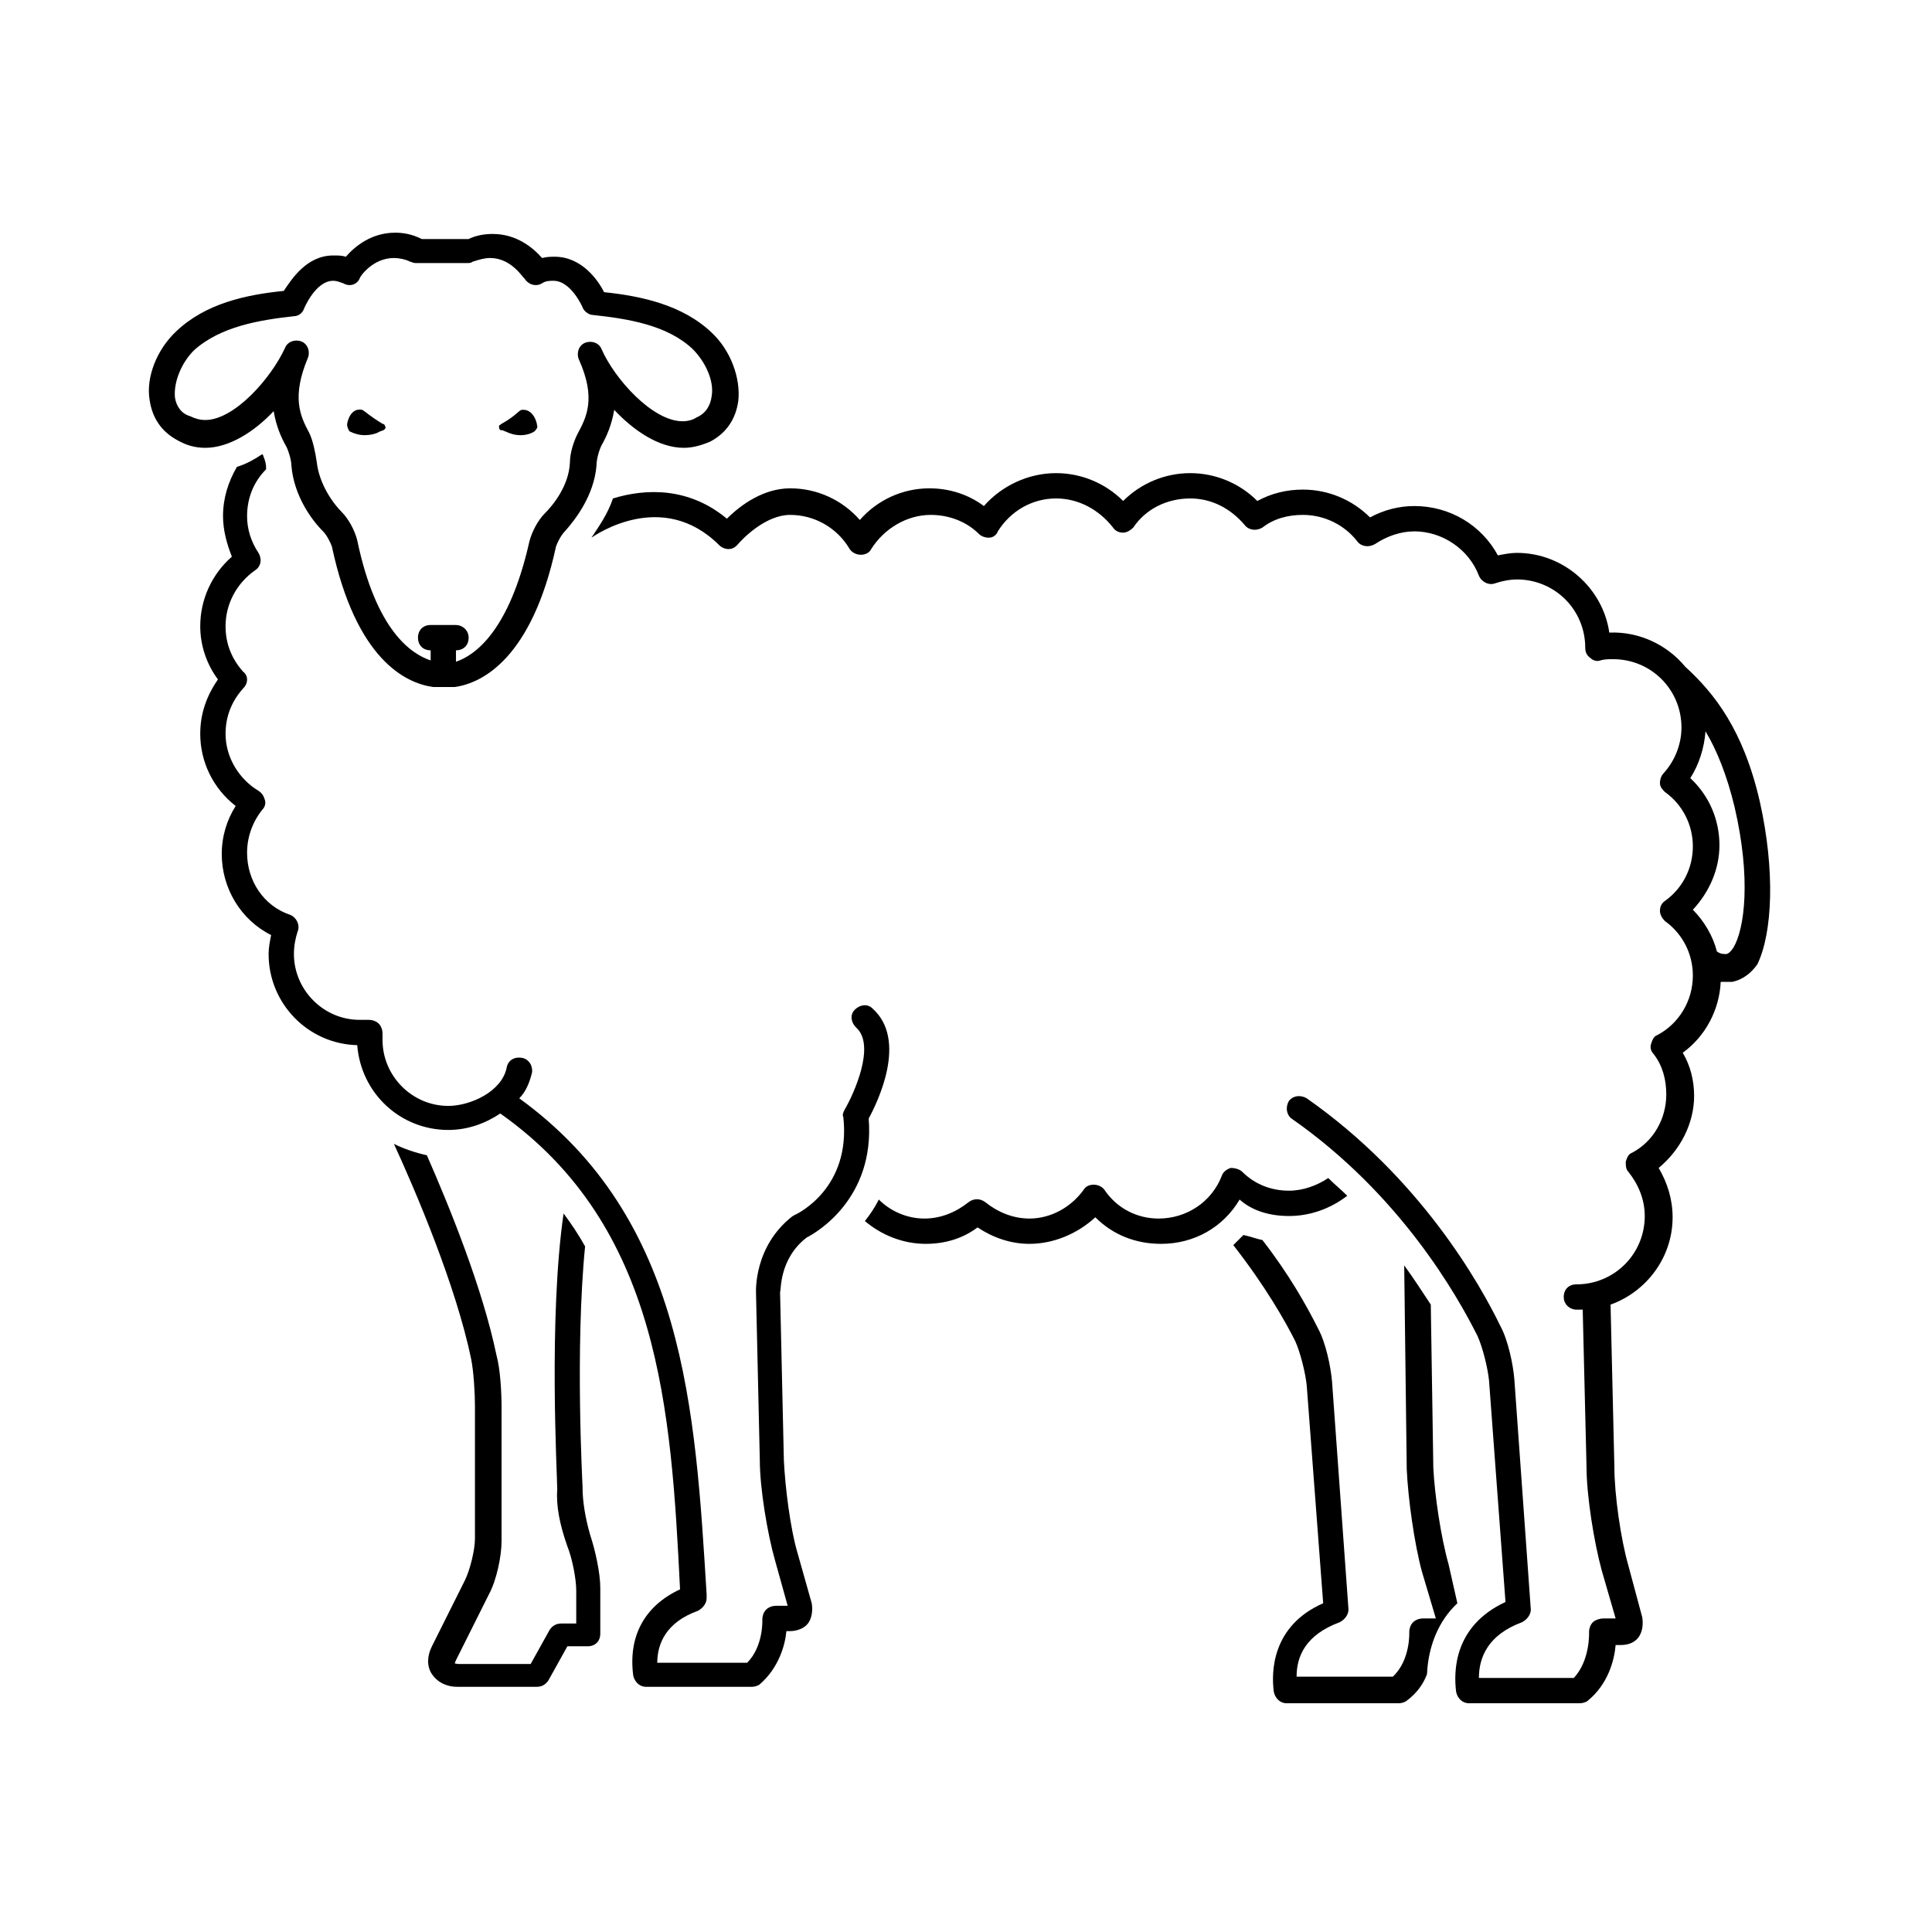 <?xml version="1.0" encoding="UTF-8"?>
<svg xmlns="http://www.w3.org/2000/svg" xmlns:xlink="http://www.w3.org/1999/xlink" width="375pt" height="375pt" viewBox="0 0 375 375" version="1.2">
<defs>
<clipPath id="clip1">
  <path d="M 239 239 L 283 239 L 283 330.598 L 239 330.598 Z M 239 239 "/>
</clipPath>
<clipPath id="clip2">
  <path d="M 28 45.164 L 144 45.164 L 144 134 L 28 134 Z M 28 45.164 "/>
</clipPath>
<clipPath id="clip3">
  <path d="M 114 91 L 344 91 L 344 330.598 L 114 330.598 Z M 114 91 "/>
</clipPath>
</defs>
<g id="surface1">
<g clip-path="url(#clip1)" clip-rule="nonzero">
<path style=" stroke:none;fill-rule:nonzero;fill:rgb(0%,0%,0%);fill-opacity:1;" d="M 281.156 303.578 C 279.684 298.418 278.453 290.066 278.207 284.91 L 277.715 253.223 C 276.242 251.012 274.523 248.309 272.555 245.605 L 273.047 285.156 C 273.293 290.805 274.523 299.648 275.996 305.051 L 278.699 314.141 L 276.242 314.141 C 275.504 314.141 274.77 314.387 274.277 314.879 C 273.785 315.367 273.539 316.105 273.539 316.844 C 273.539 316.844 273.785 322.246 270.344 325.441 L 251.668 325.441 C 251.668 321.508 253.391 317.332 260.023 314.879 C 261.008 314.387 261.742 313.402 261.742 312.422 L 258.551 268.207 C 258.305 265.258 257.32 260.59 255.848 257.891 C 253.637 253.469 250.195 247.328 245.035 240.695 C 243.805 240.449 242.578 239.957 241.348 239.711 C 240.609 240.449 240.121 240.941 239.383 241.676 C 245.527 249.535 249.457 256.414 251.422 260.344 C 252.406 262.555 253.391 266.484 253.637 268.941 L 256.828 311.191 C 246.754 315.613 246.754 324.703 247.246 328.387 C 247.492 329.617 248.473 330.598 249.703 330.598 L 271.574 330.598 C 272.066 330.598 272.801 330.352 273.047 330.105 C 275.012 328.633 276.242 326.914 276.98 324.949 C 277.227 319.543 279.191 314.633 282.875 311.191 Z M 281.156 303.578 "/>
</g>
<g clip-path="url(#clip2)" clip-rule="nonzero">
<path style=" stroke:none;fill-rule:nonzero;fill:rgb(0%,0%,0%);fill-opacity:1;" d="M 53.117 79.801 C 53.609 82.746 54.594 84.957 55.574 86.676 C 56.066 87.66 56.559 89.379 56.559 90.363 C 57.051 96.258 60.488 100.926 62.703 103.137 C 63.438 103.871 64.176 105.348 64.422 106.082 C 69.09 127.945 78.676 132.613 84.082 133.348 C 84.324 133.348 87.766 133.348 88.258 133.348 C 93.664 132.613 103.246 127.699 107.918 106.082 C 108.16 105.348 108.898 103.871 109.637 103.137 C 111.602 100.926 115.289 96.258 115.781 90.363 C 115.781 89.133 116.27 87.414 116.762 86.434 C 117.746 84.711 118.727 82.5 119.219 79.555 C 122.906 83.484 127.82 86.922 132.734 86.922 C 134.457 86.922 136.176 86.434 137.895 85.695 C 141.09 83.977 142.809 81.273 143.301 77.836 C 143.793 73.414 141.828 68.008 138.141 64.57 C 132.488 59.164 124.379 57.445 117.254 56.711 C 116.023 54.254 112.832 49.832 107.672 49.832 C 106.934 49.832 106.195 49.832 105.215 50.078 C 103.492 48.113 100.297 45.41 95.629 45.41 C 94.156 45.41 92.434 45.656 90.961 46.395 L 81.867 46.395 C 79.902 45.41 78.184 45.164 76.707 45.164 C 72.039 45.164 68.844 47.867 67.125 49.832 C 66.387 49.586 65.648 49.586 64.668 49.586 C 59.508 49.586 56.559 54.254 55.082 56.465 C 47.711 57.199 39.848 58.922 34.195 64.324 C 30.512 67.762 28.301 73.168 29.035 77.59 C 29.527 81.027 31.246 83.73 34.441 85.449 C 36.164 86.434 37.883 86.922 39.848 86.922 C 44.516 86.922 49.434 83.73 53.117 79.801 Z M 33.949 77.098 C 33.707 74.148 35.18 70.465 37.637 68.008 C 42.797 63.344 50.414 62.113 57.051 61.375 C 58.031 61.375 58.77 60.641 59.016 59.902 C 59.016 59.902 61.227 54.5 64.668 54.5 C 65.406 54.5 65.895 54.746 66.633 54.988 C 67.863 55.727 69.336 55.234 69.828 54.008 C 69.828 53.762 72.285 50.078 76.461 50.078 C 77.445 50.078 78.676 50.324 79.656 50.812 C 79.902 50.812 80.148 51.059 80.641 51.059 L 90.715 51.059 C 90.961 51.059 91.453 51.059 91.699 50.812 C 93.172 50.324 94.156 50.078 95.137 50.078 C 99.316 50.078 101.527 54.008 101.773 54.008 C 102.512 55.234 103.984 55.727 105.215 54.988 C 105.949 54.5 106.688 54.5 107.426 54.5 C 110.863 54.5 113.078 59.656 113.078 59.656 C 113.32 60.395 114.305 61.133 115.043 61.133 C 121.922 61.867 129.539 63.098 134.457 67.762 C 136.914 70.219 138.633 73.906 138.141 76.852 C 137.895 78.816 136.914 80.289 135.191 81.027 C 134.457 81.52 133.473 81.766 132.488 81.766 C 126.59 81.766 119.219 73.414 116.762 67.762 C 116.27 66.535 114.797 66.043 113.566 66.535 C 112.34 67.027 111.848 68.5 112.34 69.727 C 115.781 77.344 113.812 81.027 112.094 84.223 C 111.355 85.695 110.617 87.906 110.617 89.871 C 110.375 94.293 107.426 97.977 105.703 99.695 C 104.477 100.926 103.246 103.137 102.754 105.102 C 98.824 122.543 92.188 127.207 88.504 128.438 L 88.504 126.227 C 89.977 126.227 90.961 125.242 90.961 123.77 C 90.961 122.297 89.73 121.312 88.504 121.312 L 83.59 121.312 C 82.113 121.312 81.133 122.297 81.133 123.77 C 81.133 125.242 82.113 126.227 83.59 126.227 L 83.59 128.191 C 79.902 126.961 73.023 122.543 69.336 104.855 C 68.844 102.891 67.617 100.68 66.387 99.449 C 64.668 97.73 61.965 94.047 61.473 89.625 C 61.227 87.906 60.734 85.449 60 83.977 C 58.277 80.781 56.559 77.098 59.754 69.484 C 60.246 68.254 59.754 66.781 58.523 66.289 C 57.297 65.797 55.82 66.289 55.328 67.52 C 52.625 73.414 45.5 81.52 39.848 81.52 C 38.867 81.52 37.883 81.273 36.898 80.781 C 35.18 80.289 34.195 78.816 33.949 77.098 Z M 33.949 77.098 "/>
</g>
<path style=" stroke:none;fill-rule:nonzero;fill:rgb(0%,0%,0%);fill-opacity:1;" d="M 70.812 84.469 C 71.793 84.469 73.023 84.223 73.758 83.73 C 74.004 83.73 74.25 83.484 74.496 83.484 C 74.742 83.238 74.988 82.992 74.742 82.746 C 74.742 82.5 74.496 82.258 74.25 82.258 C 71.793 80.781 70.812 79.801 70.32 79.555 C 68.109 79.062 67.371 81.766 67.371 82.5 C 67.371 82.746 67.617 83.484 67.863 83.73 C 68.844 84.223 69.828 84.469 70.812 84.469 Z M 70.812 84.469 "/>
<path style=" stroke:none;fill-rule:nonzero;fill:rgb(0%,0%,0%);fill-opacity:1;" d="M 98.086 83.73 C 99.07 84.223 100.051 84.469 101.035 84.469 C 102.02 84.469 103 84.223 103.738 83.73 C 103.984 83.484 104.477 82.992 104.23 82.5 C 104.23 82.012 103.492 79.309 101.281 79.555 C 100.789 79.555 100.051 80.781 97.352 82.258 C 97.105 82.5 96.859 82.5 96.859 82.746 C 96.859 82.992 96.859 83.238 97.105 83.484 C 97.84 83.484 97.84 83.73 98.086 83.73 Z M 98.086 83.73 "/>
<path style=" stroke:none;fill-rule:nonzero;fill:rgb(0%,0%,0%);fill-opacity:1;" d="M 156.57 240.203 C 158.535 239.219 169.84 232.59 168.613 217.113 C 170.332 213.918 176.23 201.883 169.348 195.742 C 168.367 194.758 166.891 195.004 165.91 195.988 C 164.926 196.969 165.172 198.445 166.156 199.426 C 170.086 202.867 165.664 212.445 163.941 215.395 C 163.695 215.883 163.453 216.375 163.695 216.867 C 165.172 230.621 154.852 235.535 154.359 235.781 C 154.113 235.781 154.113 236.027 153.867 236.027 C 146.25 241.922 146.742 250.766 146.742 251.012 L 147.48 283.434 C 147.48 288.84 148.953 297.684 150.426 302.84 L 152.887 311.684 L 150.672 311.684 C 149.938 311.684 149.199 311.93 148.707 312.422 C 148.215 312.914 147.969 313.648 147.969 314.387 C 147.969 314.387 148.215 319.543 145.023 322.738 L 127.574 322.738 C 127.574 319.055 129.293 314.879 135.438 312.668 C 136.422 312.176 137.156 311.191 137.156 310.211 L 137.156 309.473 C 134.945 273.609 132.98 236.52 100.789 213.184 C 102.02 211.953 102.754 210.234 103.246 208.27 C 103.492 207.043 102.754 205.566 101.281 205.32 C 99.809 205.078 98.578 205.812 98.332 207.285 C 97.352 211.953 91.207 214.656 87.027 214.656 C 79.902 214.656 74.25 208.762 74.25 201.883 C 74.25 201.391 74.25 201.145 74.25 200.656 C 74.25 199.918 74.004 199.18 73.512 198.691 C 73.023 198.199 72.285 197.953 71.547 197.953 C 71.055 197.953 70.566 197.953 69.828 197.953 C 62.703 197.953 57.051 192.059 57.051 185.18 C 57.051 183.707 57.297 182.23 57.785 180.758 C 58.277 179.531 57.543 178.055 56.312 177.566 C 51.152 175.844 47.957 170.934 47.957 165.527 C 47.957 162.582 48.941 159.633 50.906 157.176 C 51.398 156.684 51.645 155.949 51.398 155.211 C 51.152 154.473 50.906 153.984 50.168 153.492 C 46.484 151.281 43.781 147.105 43.781 142.438 C 43.781 139 45.008 136.051 47.219 133.594 C 48.203 132.613 48.203 131.137 47.219 130.402 C 45.008 127.945 43.781 124.996 43.781 121.559 C 43.781 117.137 45.992 113.207 49.434 110.75 C 50.66 110.012 50.906 108.539 50.168 107.312 C 48.695 105.102 47.957 102.645 47.957 100.188 C 47.957 96.75 49.188 93.555 51.645 91.098 C 51.645 90.855 51.645 90.855 51.645 90.609 C 51.645 90.117 51.398 89.133 51.152 88.645 C 51.152 88.398 50.906 88.152 50.906 88.152 C 49.434 89.133 47.711 90.117 45.992 90.609 C 44.273 93.555 43.289 96.75 43.289 100.188 C 43.289 102.891 44.027 105.594 45.008 108.047 C 41.078 111.488 38.867 116.398 38.867 121.559 C 38.867 125.242 40.094 128.93 42.305 131.875 C 40.094 135.07 38.867 138.508 38.867 142.438 C 38.867 147.844 41.324 153 45.746 156.441 C 44.027 159.141 43.043 162.336 43.043 165.773 C 43.043 172.406 46.73 178.547 52.625 181.496 C 52.379 182.723 52.137 183.953 52.137 185.18 C 52.137 194.758 59.754 202.621 69.336 202.867 C 70.074 212.199 77.691 219.324 87.027 219.324 C 90.715 219.324 94.156 218.094 97.105 216.129 C 128.066 237.992 130.277 273.609 131.996 308.492 C 125.117 311.684 121.922 317.578 122.906 325.195 C 123.152 326.422 124.133 327.406 125.363 327.406 L 146.004 327.406 C 146.496 327.406 147.234 327.16 147.48 326.914 C 151.164 323.719 152.395 319.301 152.641 316.598 L 153.375 316.598 C 154.605 316.598 156.078 316.105 156.816 315.125 C 157.555 314.141 157.801 312.668 157.555 311.191 L 154.852 301.613 C 153.375 296.699 152.395 288.594 152.148 283.434 L 151.41 250.766 C 151.656 250.52 151.164 244.379 156.57 240.203 Z M 156.57 240.203 "/>
<path style=" stroke:none;fill-rule:nonzero;fill:rgb(0%,0%,0%);fill-opacity:1;" d="M 113.078 288.84 C 113.078 288.84 113.078 288.594 113.078 288.594 C 113.078 288.348 111.602 261.82 113.566 241.922 C 112.34 239.711 110.863 237.5 109.391 235.535 C 106.441 255.922 108.16 286.383 108.16 289.086 C 107.918 292.277 108.652 295.965 110.129 300.141 C 111.109 302.594 111.848 306.527 111.848 308.738 L 111.848 315.125 L 108.898 315.125 C 107.918 315.125 107.18 315.613 106.688 316.352 L 103 322.984 L 88.996 322.984 C 88.504 322.984 88.258 322.738 88.258 322.984 C 88.258 322.984 88.258 322.738 88.504 322.246 L 94.891 309.473 C 96.367 306.77 97.352 302.105 97.352 299.156 L 97.352 273.117 C 97.352 270.172 97.105 265.75 96.367 263.047 C 93.664 250.027 87.273 234.309 82.852 224.234 C 80.641 223.746 78.43 223.008 76.461 222.027 C 80.641 231.113 88.504 249.535 91.453 263.785 C 91.945 266.242 92.188 270.418 92.188 272.871 L 92.188 298.664 C 92.188 300.875 91.207 304.805 90.223 306.77 L 83.836 319.543 C 82.852 321.508 82.852 323.477 83.836 324.949 C 84.816 326.422 86.539 327.406 88.75 327.406 L 104.23 327.406 C 105.215 327.406 105.949 326.914 106.441 326.176 L 110.129 319.543 L 114.059 319.543 C 115.535 319.543 116.516 318.562 116.516 317.09 L 116.516 308.246 C 116.516 305.297 115.535 300.875 114.551 297.93 C 113.566 294.488 113.078 291.297 113.078 288.84 Z M 113.078 288.84 "/>
<path style=" stroke:none;fill-rule:nonzero;fill:rgb(0%,0%,0%);fill-opacity:1;" d="M 250.195 236.027 C 254.371 236.027 258.305 234.555 261.5 232.098 C 260.27 230.867 259.039 229.887 257.812 228.656 C 255.602 230.133 252.898 231.113 250.195 231.113 C 246.754 231.113 243.559 229.887 241.102 227.43 C 240.609 226.938 239.629 226.691 238.891 226.691 C 238.152 226.938 237.418 227.43 237.172 228.168 C 235.203 233.324 230.289 236.52 224.883 236.52 C 220.707 236.52 216.773 234.555 214.316 230.867 C 213.336 229.641 211.125 229.641 210.387 230.867 C 207.93 234.309 203.996 236.52 199.82 236.52 C 196.625 236.52 193.676 235.289 191.219 233.324 C 190.234 232.59 189.008 232.59 188.023 233.324 C 185.566 235.289 182.617 236.52 179.426 236.52 C 175.984 236.52 172.789 235.043 170.578 232.832 C 169.84 234.309 168.859 235.781 167.875 237.008 C 171.07 239.711 175.246 241.43 179.668 241.43 C 183.355 241.43 186.797 240.449 189.746 238.238 C 192.695 240.203 196.133 241.43 199.82 241.43 C 204.488 241.43 209.156 239.465 212.598 236.273 C 216.039 239.711 220.461 241.43 225.375 241.43 C 231.766 241.43 237.418 238.238 240.609 232.832 C 243.07 235.043 246.508 236.027 250.195 236.027 Z M 250.195 236.027 "/>
<g clip-path="url(#clip3)" clip-rule="nonzero">
<path style=" stroke:none;fill-rule:nonzero;fill:rgb(0%,0%,0%);fill-opacity:1;" d="M 341.605 155.703 C 338.414 141.699 332.762 134.578 327.109 129.418 C 323.668 125.242 318.262 122.543 312.363 122.785 C 311.137 114.188 303.52 107.312 294.426 107.312 C 293.199 107.312 291.969 107.559 290.742 107.801 C 287.547 101.906 281.402 98.223 274.523 98.223 C 271.574 98.223 268.625 98.961 265.922 100.434 C 262.48 96.996 257.812 95.031 252.898 95.031 C 249.703 95.031 246.754 95.766 244.051 97.238 C 240.609 93.801 235.941 91.836 231.027 91.836 C 226.113 91.836 221.445 93.801 218.004 97.238 C 214.562 93.801 209.895 91.836 204.98 91.836 C 199.574 91.836 194.414 94.293 190.973 98.223 C 188.023 96.012 184.34 94.785 180.406 94.785 C 175.246 94.785 170.332 96.996 166.891 100.926 C 163.453 96.996 158.535 94.785 153.375 94.785 C 148.215 94.785 143.793 97.977 141.09 100.68 C 133.719 94.539 125.363 94.785 118.973 96.75 C 117.992 99.695 116.27 102.152 114.797 104.363 C 115.535 103.871 128.559 94.785 139.617 105.836 C 140.105 106.328 140.844 106.574 141.336 106.574 C 142.074 106.574 142.562 106.328 143.055 105.836 C 144.285 104.363 148.707 99.941 153.375 99.941 C 158.047 99.941 162.469 102.398 164.926 106.574 C 165.91 108.047 168.367 108.047 169.102 106.574 C 171.559 102.645 175.984 99.941 180.652 99.941 C 184.094 99.941 187.531 101.172 189.992 103.625 C 190.48 104.117 191.219 104.363 191.957 104.363 C 192.695 104.363 193.43 103.871 193.676 103.137 C 196.133 99.207 200.312 96.75 204.98 96.75 C 209.402 96.75 213.336 98.961 216.039 102.398 C 216.531 103.137 217.266 103.383 218.004 103.383 C 218.742 103.383 219.477 102.891 219.969 102.398 C 222.426 98.715 226.605 96.75 231.027 96.75 C 235.203 96.75 238.891 98.715 241.594 101.906 C 242.332 102.891 243.805 103.137 245.035 102.398 C 247.246 100.68 249.949 99.941 252.898 99.941 C 257.074 99.941 261.008 101.906 263.465 105.102 C 264.203 106.082 265.676 106.328 266.906 105.594 C 269.117 104.117 271.82 103.137 274.523 103.137 C 279.93 103.137 285.09 106.574 287.055 111.734 C 287.547 112.961 289.02 113.699 290.25 113.207 C 291.723 112.715 293.199 112.469 294.426 112.469 C 301.797 112.469 307.695 118.367 307.695 125.734 C 307.695 126.473 307.941 127.207 308.68 127.699 C 309.172 128.191 309.906 128.438 310.645 128.191 C 311.383 127.945 312.363 127.945 313.102 127.945 C 320.473 127.945 326.371 133.84 326.371 141.211 C 326.371 144.402 325.145 147.598 322.93 150.055 C 322.441 150.543 322.195 151.281 322.195 152.02 C 322.195 152.754 322.684 153.246 323.176 153.738 C 326.617 156.195 328.582 160.125 328.582 164.301 C 328.582 168.477 326.617 172.406 323.176 174.863 C 322.441 175.355 322.195 176.09 322.195 176.828 C 322.195 177.566 322.684 178.301 323.176 178.793 C 326.617 181.25 328.582 185.18 328.582 189.355 C 328.582 194.27 325.879 198.691 321.703 200.898 C 320.965 201.145 320.719 201.883 320.473 202.621 C 320.227 203.355 320.473 204.094 320.965 204.586 C 322.684 206.797 323.422 209.496 323.422 212.445 C 323.422 217.113 320.965 221.535 316.789 223.746 C 316.051 223.992 315.805 224.727 315.559 225.465 C 315.559 226.203 315.559 226.938 316.051 227.43 C 318.016 229.887 319.246 232.832 319.246 236.027 C 319.246 243.395 313.348 249.293 305.977 249.293 C 304.5 249.293 303.52 250.273 303.52 251.746 C 303.52 253.223 304.746 254.203 305.977 254.203 C 306.469 254.203 306.957 254.203 307.203 254.203 L 307.941 284.664 C 307.941 290.312 309.414 299.402 310.891 304.805 L 313.594 314.141 L 311.137 314.141 C 310.645 314.141 309.66 314.387 309.172 314.879 C 308.68 315.367 308.434 316.105 308.434 316.844 C 308.434 316.844 308.68 322.246 305.484 325.688 L 287.055 325.688 C 287.055 321.754 288.773 317.332 295.41 314.879 C 296.391 314.387 297.129 313.402 297.129 312.422 L 293.934 267.715 C 293.688 264.766 292.707 260.102 291.23 257.398 C 287.301 249.293 275.75 228.656 253.637 213.184 C 252.406 212.445 250.934 212.691 250.195 213.672 C 249.457 214.902 249.703 216.375 250.688 217.113 C 271.82 231.852 282.875 251.504 286.809 259.363 C 287.793 261.574 288.773 265.504 289.02 267.961 L 292.215 310.945 C 282.141 315.613 282.141 324.457 282.633 328.387 C 282.875 329.617 283.859 330.598 285.09 330.598 L 306.711 330.598 C 307.203 330.598 307.941 330.352 308.188 330.105 C 312.117 326.914 313.348 322.246 313.594 319.301 L 314.578 319.301 C 316.051 319.301 317.281 318.809 318.016 317.824 C 318.754 316.844 319 315.367 318.754 313.895 L 316.051 303.824 C 314.578 298.664 313.348 290.066 313.348 284.664 L 312.609 253.223 C 319.492 250.766 324.652 244.133 324.652 236.273 C 324.652 232.832 323.668 229.641 321.949 226.691 C 326.125 223.254 328.828 218.094 328.828 212.691 C 328.828 209.742 328.09 206.797 326.617 204.34 C 331.039 201.145 333.742 195.988 333.988 190.582 C 334.234 190.582 334.727 190.582 334.973 190.582 C 335.465 190.582 335.711 190.582 336.199 190.582 C 337.43 190.336 339.395 189.602 341.117 187.145 C 344.062 181.004 344.555 168.969 341.605 155.703 Z M 336.445 183.953 C 335.953 184.688 335.465 185.18 334.973 185.18 C 334.48 185.18 333.988 185.18 333.25 184.688 C 332.516 181.742 330.793 178.793 328.582 176.582 C 331.777 173.145 333.742 168.723 333.742 164.055 C 333.742 159.141 331.777 154.473 328.09 151.035 C 329.812 148.332 330.793 145.141 331.039 141.945 C 333.25 145.633 335.219 150.543 336.691 156.684 C 339.887 170.441 338.656 180.266 336.445 183.953 Z M 336.445 183.953 "/>
</g>
</g>
</svg>
